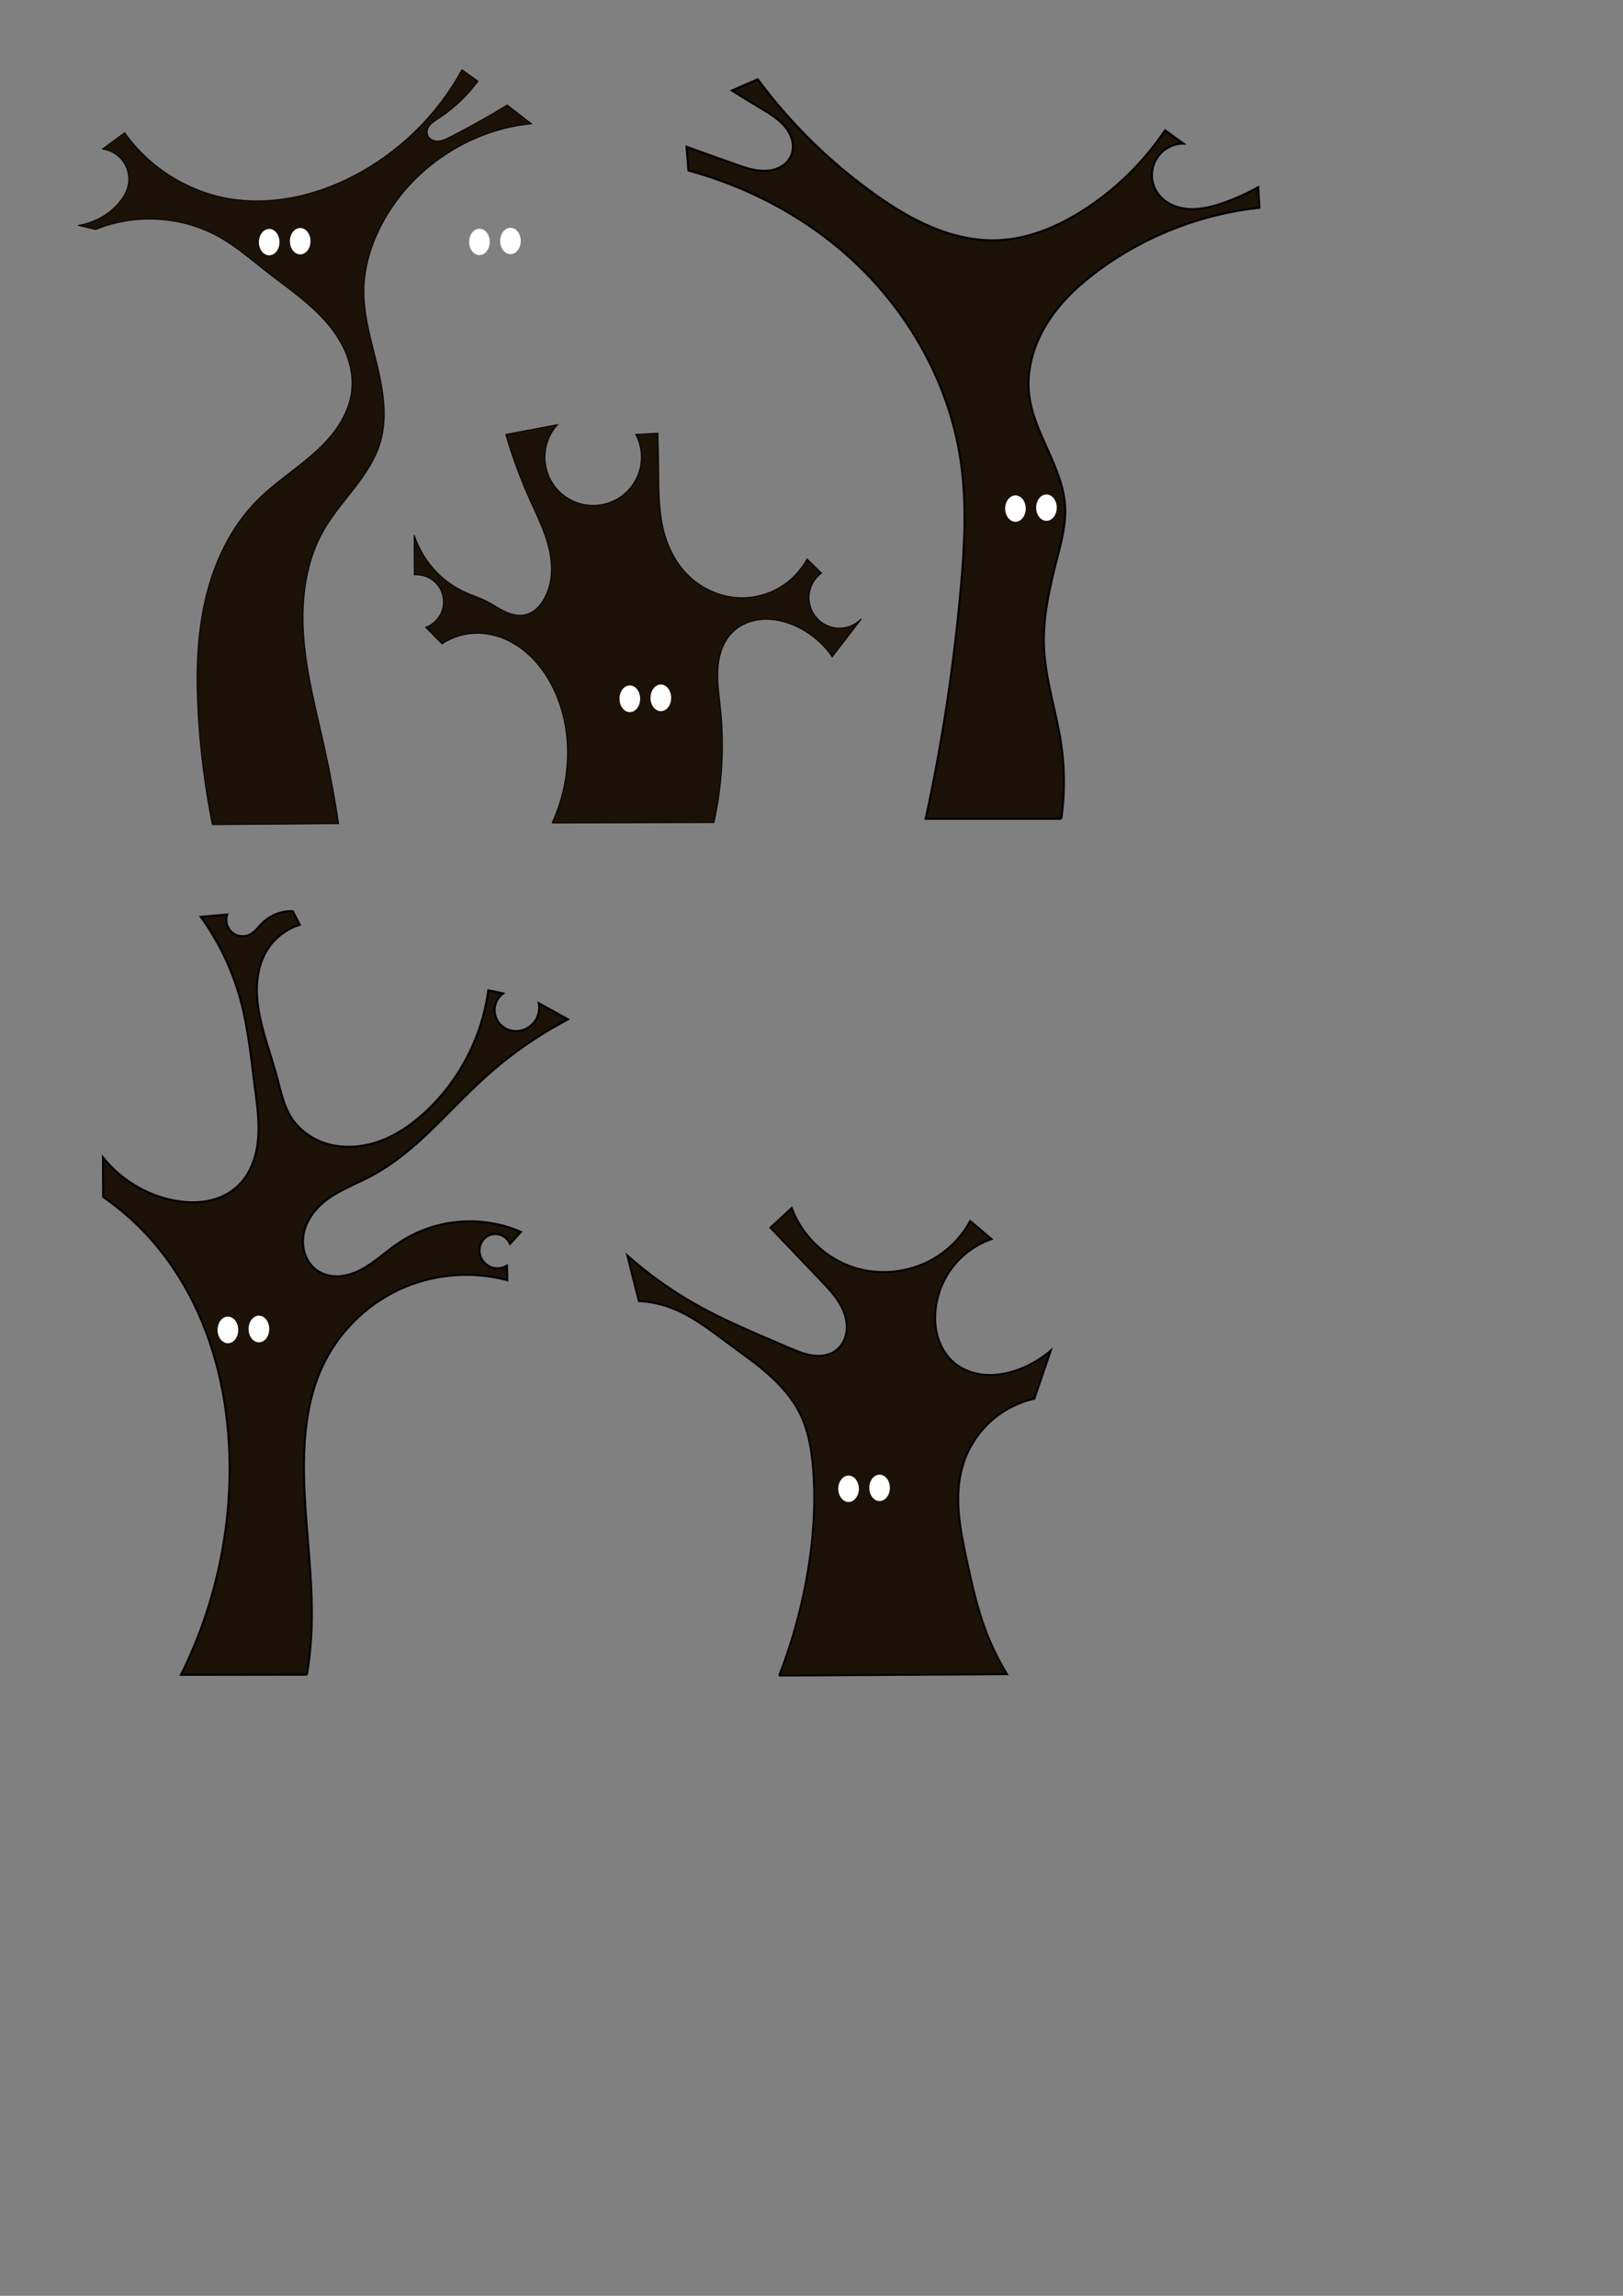 <?xml version="1.0" encoding="UTF-8" standalone="no"?>
<!-- Created with Inkscape (http://www.inkscape.org/) -->

<svg
   xmlns:dc="http://purl.org/dc/elements/1.1/"
   xmlns:cc="http://creativecommons.org/ns#"
   xmlns:rdf="http://www.w3.org/1999/02/22-rdf-syntax-ns#"
   xmlns:svg="http://www.w3.org/2000/svg"
   xmlns="http://www.w3.org/2000/svg"
   xmlns:sodipodi="http://sodipodi.sourceforge.net/DTD/sodipodi-0.dtd"
   xmlns:inkscape="http://www.inkscape.org/namespaces/inkscape"
   width="210mm"
   height="297mm"
   id="svg2"
   version="1.1"
   inkscape:version="0.47 r22583"
   sodipodi:docname="test_arboles_tenebrosos.svg">
  <rect width="100%" height="100%" fill="#808080" stroke="none"/>
  <defs
     id="defs4">
    <inkscape:path-effect
       effect="spiro"
       id="path-effect4097"
       is_visible="true" />
    <inkscape:path-effect
       effect="spiro"
       id="path-effect4093"
       is_visible="true" />
    <inkscape:path-effect
       effect="spiro"
       id="path-effect4089"
       is_visible="true" />
    <inkscape:path-effect
       effect="spiro"
       id="path-effect4085"
       is_visible="true" />
    <inkscape:path-effect
       effect="spiro"
       id="path-effect4081"
       is_visible="true" />
    <inkscape:path-effect
       effect="spiro"
       id="path-effect4027"
       is_visible="true" />
    <inkscape:path-effect
       effect="spiro"
       id="path-effect4023"
       is_visible="true" />
    <inkscape:path-effect
       effect="spiro"
       id="path-effect3999"
       is_visible="true" />
    <inkscape:path-effect
       effect="spiro"
       id="path-effect3995"
       is_visible="true" />
    <inkscape:path-effect
       effect="spiro"
       id="path-effect3991"
       is_visible="true" />
    <inkscape:path-effect
       effect="spiro"
       id="path-effect3987"
       is_visible="true" />
    <inkscape:path-effect
       effect="spiro"
       id="path-effect3983"
       is_visible="true" />
    <inkscape:path-effect
       effect="spiro"
       id="path-effect3979"
       is_visible="true" />
    <inkscape:path-effect
       effect="spiro"
       id="path-effect3975"
       is_visible="true" />
    <inkscape:path-effect
       effect="spiro"
       id="path-effect3971"
       is_visible="true" />
    <inkscape:path-effect
       effect="spiro"
       id="path-effect3967"
       is_visible="true" />
    <inkscape:path-effect
       effect="spiro"
       id="path-effect3963"
       is_visible="true" />
    <inkscape:path-effect
       effect="spiro"
       id="path-effect3959"
       is_visible="true" />
    <inkscape:path-effect
       effect="spiro"
       id="path-effect3955"
       is_visible="true" />
    <inkscape:path-effect
       effect="spiro"
       id="path-effect3951"
       is_visible="true" />
    <inkscape:path-effect
       effect="spiro"
       id="path-effect3860"
       is_visible="true" />
    <inkscape:path-effect
       effect="spiro"
       id="path-effect3855"
       is_visible="true" />
    <inkscape:path-effect
       effect="spiro"
       id="path-effect3850"
       is_visible="true" />
    <inkscape:path-effect
       effect="spiro"
       id="path-effect3846"
       is_visible="true" />
    <inkscape:path-effect
       effect="spiro"
       id="path-effect3842"
       is_visible="true" />
    <inkscape:path-effect
       effect="spiro"
       id="path-effect3838"
       is_visible="true" />
    <inkscape:path-effect
       effect="spiro"
       id="path-effect3834"
       is_visible="true" />
    <inkscape:path-effect
       effect="spiro"
       id="path-effect3830"
       is_visible="true" />
    <inkscape:path-effect
       effect="spiro"
       id="path-effect3772"
       is_visible="true" />
    <inkscape:path-effect
       effect="spiro"
       id="path-effect3768"
       is_visible="true" />
    <inkscape:path-effect
       effect="spiro"
       id="path-effect3764"
       is_visible="true" />
    <inkscape:path-effect
       effect="spiro"
       id="path-effect3756"
       is_visible="true" />
    <inkscape:path-effect
       effect="spiro"
       id="path-effect3752"
       is_visible="true" />
    <inkscape:path-effect
       effect="spiro"
       id="path-effect2930"
       is_visible="true" />
    <inkscape:path-effect
       effect="spiro"
       id="path-effect2926"
       is_visible="true" />
    <inkscape:path-effect
       effect="spiro"
       id="path-effect2918"
       is_visible="true" />
    <inkscape:path-effect
       effect="spiro"
       id="path-effect2912"
       is_visible="true" />
    <inkscape:path-effect
       effect="spiro"
       id="path-effect2908"
       is_visible="true" />
    <inkscape:path-effect
       effect="spiro"
       id="path-effect2904"
       is_visible="true" />
    <inkscape:path-effect
       effect="spiro"
       id="path-effect2900"
       is_visible="true" />
    <inkscape:path-effect
       effect="spiro"
       id="path-effect2896"
       is_visible="true" />
    <inkscape:path-effect
       effect="spiro"
       id="path-effect2892"
       is_visible="true" />
    <inkscape:path-effect
       effect="spiro"
       id="path-effect2888"
       is_visible="true" />
    <inkscape:path-effect
       effect="spiro"
       id="path-effect2884"
       is_visible="true" />
    <inkscape:path-effect
       effect="spiro"
       id="path-effect2880"
       is_visible="true" />
    <inkscape:path-effect
       effect="spiro"
       id="path-effect2876"
       is_visible="true" />
    <inkscape:path-effect
       effect="spiro"
       id="path-effect2872"
       is_visible="true" />
    <inkscape:path-effect
       effect="spiro"
       id="path-effect2868"
       is_visible="true" />
    <inkscape:path-effect
       effect="spiro"
       id="path-effect2864"
       is_visible="true" />
    <inkscape:path-effect
       effect="spiro"
       id="path-effect2860"
       is_visible="true" />
    <inkscape:path-effect
       effect="spiro"
       id="path-effect2856"
       is_visible="true" />
    <inkscape:path-effect
       effect="spiro"
       id="path-effect2852"
       is_visible="true" />
    <inkscape:path-effect
       effect="spiro"
       id="path-effect2848"
       is_visible="true" />
    <inkscape:path-effect
       effect="spiro"
       id="path-effect2844"
       is_visible="true" />
    <inkscape:path-effect
       effect="spiro"
       id="path-effect2840"
       is_visible="true" />
    <inkscape:path-effect
       effect="spiro"
       id="path-effect2836"
       is_visible="true" />
    <inkscape:path-effect
       effect="spiro"
       id="path-effect2832"
       is_visible="true" />
    <inkscape:path-effect
       effect="spiro"
       id="path-effect2828"
       is_visible="true" />
    <inkscape:path-effect
       effect="spiro"
       id="path-effect2824"
       is_visible="true" />
    <inkscape:path-effect
       effect="spiro"
       id="path-effect2820"
       is_visible="true" />
    <inkscape:perspective
       sodipodi:type="inkscape:persp3d"
       inkscape:vp_x="0 : 526.18109 : 1"
       inkscape:vp_y="0 : 1000 : 0"
       inkscape:vp_z="744.09448 : 526.18109 : 1"
       inkscape:persp3d-origin="372.04724 : 350.78739 : 1"
       id="perspective10" />
    <inkscape:perspective
       id="perspective3723"
       inkscape:persp3d-origin="0.5 : 0.33333333 : 1"
       inkscape:vp_z="1 : 0.5 : 1"
       inkscape:vp_y="0 : 1000 : 0"
       inkscape:vp_x="0 : 0.5 : 1"
       sodipodi:type="inkscape:persp3d" />
    <inkscape:perspective
       id="perspective3786"
       inkscape:persp3d-origin="0.5 : 0.33333333 : 1"
       inkscape:vp_z="1 : 0.5 : 1"
       inkscape:vp_y="0 : 1000 : 0"
       inkscape:vp_x="0 : 0.5 : 1"
       sodipodi:type="inkscape:persp3d" />
    <inkscape:perspective
       id="perspective3871"
       inkscape:persp3d-origin="0.5 : 0.33333333 : 1"
       inkscape:vp_z="1 : 0.5 : 1"
       inkscape:vp_y="0 : 1000 : 0"
       inkscape:vp_x="0 : 0.5 : 1"
       sodipodi:type="inkscape:persp3d" />
    <inkscape:perspective
       id="perspective3871-6"
       inkscape:persp3d-origin="0.5 : 0.33333333 : 1"
       inkscape:vp_z="1 : 0.5 : 1"
       inkscape:vp_y="0 : 1000 : 0"
       inkscape:vp_x="0 : 0.5 : 1"
       sodipodi:type="inkscape:persp3d" />
    <inkscape:perspective
       id="perspective3921"
       inkscape:persp3d-origin="0.5 : 0.33333333 : 1"
       inkscape:vp_z="1 : 0.5 : 1"
       inkscape:vp_y="0 : 1000 : 0"
       inkscape:vp_x="0 : 0.5 : 1"
       sodipodi:type="inkscape:persp3d" />
    <inkscape:perspective
       id="perspective4052"
       inkscape:persp3d-origin="0.5 : 0.33333333 : 1"
       inkscape:vp_z="1 : 0.5 : 1"
       inkscape:vp_y="0 : 1000 : 0"
       inkscape:vp_x="0 : 0.5 : 1"
       sodipodi:type="inkscape:persp3d" />
    <inkscape:perspective
       id="perspective4116"
       inkscape:persp3d-origin="0.5 : 0.33333333 : 1"
       inkscape:vp_z="1 : 0.5 : 1"
       inkscape:vp_y="0 : 1000 : 0"
       inkscape:vp_x="0 : 0.5 : 1"
       sodipodi:type="inkscape:persp3d" />
  </defs>
  <sodipodi:namedview
     id="base"
     pagecolor="#ffffff"
     bordercolor="#666666"
     borderopacity="1.0"
     inkscape:pageopacity="0.0"
     inkscape:pageshadow="2"
     inkscape:zoom="0.45876477"
     inkscape:cx="400.81153"
     inkscape:cy="464.90459"
     inkscape:document-units="px"
     inkscape:current-layer="layer1"
     showgrid="false"
     inkscape:window-width="1680"
     inkscape:window-height="971"
     inkscape:window-x="1280"
     inkscape:window-y="32"
     inkscape:window-maximized="1"
     showguides="true"
     inkscape:guide-bbox="true">
    <sodipodi:guide
       orientation="1,0"
       position="419.836,496.911"
       id="guide3893" />
    <sodipodi:guide
       orientation="0,1"
       position="519,652"
       id="guide3938" />
    <sodipodi:guide
       orientation="0,1"
       position="617.302,232.74"
       id="guide4143" />
  </sodipodi:namedview>
  <g
     inkscape:label="Capa 1"
     inkscape:groupmode="layer"
     id="layer1">
    <g
       id="g3895"
       transform="translate(-2.583,0)">
      <path
         sodipodi:nodetypes="ccssssssccsssccssccssccscsssc"
         d="m 106.445,403.194 61.711,-0.483 c -1.755,-11.886 -3.92,-23.712 -6.489,-35.449 -4.156,-18.99 -9.39,-37.872 -10.642,-57.271 -1.126,-17.441 1.183,-35.564 9.863,-50.733 4.238,-7.406 9.862,-13.903 15.075,-20.659 5.213,-6.756 10.114,-13.96 12.568,-22.133 3.672,-12.229 1.534,-25.403 -1.459,-37.816 -2.992,-12.412 -6.842,-24.853 -6.523,-37.617 0.271,-10.871 3.602,-21.526 8.63,-31.167 14.203,-27.23 42.752,-46.436 73.327,-49.329 l -11.875,-9.184 c -9.077,5.545 -18.366,10.745 -27.838,15.584 -1.906,0.973 -3.896,1.953 -6.035,2.021 -1.069,0.034 -2.159,-0.172 -3.094,-0.692 -0.935,-0.52 -1.704,-1.369 -2.032,-2.387 -0.263,-0.818 -0.235,-1.716 0.008,-2.54 0.244,-0.824 0.696,-1.577 1.253,-2.232 1.114,-1.309 2.616,-2.213 4.06,-3.147 7.494,-4.846 14.085,-11.084 19.337,-18.3 l -7.787,-5.571 C 216.44,56.248 197.598,74.658 175.164,86.203 156.55,95.783 135.048,100.662 114.421,97.09 94.134,93.576 75.418,81.737 63.552,64.911 l -10.837,7.941 c 4.091,0.56 7.904,2.91 10.241,6.314 2.338,3.403 3.163,7.806 2.218,11.825 -0.798,3.392 -2.771,6.41 -5.126,8.977 -4.999,5.448 -11.897,9.118 -19.208,10.22 l 8.566,2.026 c 19.329,-7.957 42.273,-6.542 60.478,3.729 8.288,4.676 15.506,10.99 23.004,16.85 9.867,7.711 20.39,14.774 28.712,24.131 4.161,4.679 7.743,9.925 10.127,15.715 2.384,5.79 3.539,12.145 2.853,18.368 -0.663,6.007 -3.02,11.752 -6.299,16.828 -3.279,5.076 -7.464,9.517 -11.966,13.55 -9.004,8.065 -19.345,14.597 -27.873,23.164 -13.156,13.215 -21.386,30.772 -25.548,48.949 -4.162,18.176 -4.461,37.032 -3.394,55.648 1.041,18.149 3.363,36.225 6.943,54.048"
         inkscape:original-d="m 106.44475,403.19417 61.7112,-0.48339 c -7.38547,-10.38003 -4.95477,-23.42962 -6.48908,-35.44883 -2.49244,-19.5248 -23.85258,-40.70403 -10.6421,-57.27056 11.64378,-14.60181 -5.85698,-41.43909 9.86341,-50.73324 24.2689,-14.34817 -225.312121,199.7498 27.6435,-42.7918 38.49605,-36.91118 -2.39911,-61.34628 -7.98157,-75.43233 -9.92662,-25.04751 33.88085,-26.35633 8.63048,-31.16733 -8.97125,-1.70931 78.98048,-40.80541 73.32666,-49.329105 l -11.87502,-9.184469 c -9.96499,4.418597 -17.07351,13.750768 -27.83818,15.583668 -1.26252,0.214974 -10.19654,0.566599 -11.16122,-1.058858 -0.39409,-0.664028 4.70822,-7.539403 5.32104,-7.918439 8.22117,-5.084817 10.15667,-15.280114 19.33748,-18.299878 l -7.7869,-5.570529 C 193.10949,39.133413 146.04981,105.05284 175.16417,86.203451 292.27857,10.380588 45.013656,79.941193 114.42065,97.08984 415.78866,171.54997 73.341446,62.396471 63.551902,64.911139 l -10.836776,7.941456 c 1.663906,-0.400586 12.459047,17.06651 12.459047,18.13875 0,0.990447 -4.669344,8.896233 -5.126377,8.977293 -8.607674,1.526702 -10.503587,10.992212 -19.207695,10.220312 l 8.565596,2.02565 c 7.492474,1.08845 51.173593,6.46819 60.478273,3.72903 69.94461,-20.590655 16.64548,15.93152 23.00381,16.8497 39.11586,7.27921 50.14056,14.72848 41.69237,58.21433 -6.03718,31.07552 -66.91955,37.43738 -46.1374,53.54153 46.64399,36.14455 -34.305867,63.00365 -28.941318,104.59704 2.291018,17.76309 1.119658,37.41754 6.943318,54.04794 z"
         inkscape:path-effect="#path-effect2930"
         style="fill:#1c1107;fill-opacity:1;stroke:#000000;stroke-width:0.453px;stroke-linecap:butt;stroke-linejoin:miter;stroke-opacity:1"
         id="path2928" />
      <path
         transform="matrix(0.453,0,0,0.623,-39.315,-21.689)"
         d="m 394.213,224.838 c 0,5.717 -4.975,10.351 -11.113,10.351 -6.137,0 -11.113,-4.634 -11.113,-10.351 0,-5.717 4.975,-10.351 11.113,-10.351 6.137,0 11.113,4.634 11.113,10.351 z"
         sodipodi:ry="10.350966"
         sodipodi:rx="11.112726"
         sodipodi:cy="224.83784"
         sodipodi:cx="383.10031"
         id="path3705"
         style="fill:#ffffff;fill-opacity:1;stroke:none"
         sodipodi:type="arc" />
      <path
         transform="matrix(0.453,0,0,0.623,-24.153,-22.141)"
         d="m 394.213,224.838 c 0,5.717 -4.975,10.351 -11.113,10.351 -6.137,0 -11.113,-4.634 -11.113,-10.351 0,-5.717 4.975,-10.351 11.113,-10.351 6.137,0 11.113,4.634 11.113,10.351 z"
         sodipodi:ry="10.350966"
         sodipodi:rx="11.112726"
         sodipodi:cy="224.83784"
         sodipodi:cx="383.10031"
         id="path3705-4"
         style="fill:#ffffff;fill-opacity:1;stroke:none"
         sodipodi:type="arc" />
      <path
         transform="matrix(0.453,0,0,0.623,63.504,-21.803)"
         d="m 394.213,224.838 c 0,5.717 -4.975,10.351 -11.113,10.351 -6.137,0 -11.113,-4.634 -11.113,-10.351 0,-5.717 4.975,-10.351 11.113,-10.351 6.137,0 11.113,4.634 11.113,10.351 z"
         sodipodi:ry="10.350966"
         sodipodi:rx="11.112726"
         sodipodi:cy="224.83784"
         sodipodi:cx="383.10031"
         id="path3705-7"
         style="fill:#ffffff;fill-opacity:1;stroke:none"
         sodipodi:type="arc" />
      <path
         transform="matrix(0.453,0,0,0.623,78.667,-22.255)"
         d="m 394.213,224.838 c 0,5.717 -4.975,10.351 -11.113,10.351 -6.137,0 -11.113,-4.634 -11.113,-10.351 0,-5.717 4.975,-10.351 11.113,-10.351 6.137,0 11.113,4.634 11.113,10.351 z"
         sodipodi:ry="10.350966"
         sodipodi:rx="11.112726"
         sodipodi:cy="224.83784"
         sodipodi:cx="383.10031"
         id="path3705-4-3"
         style="fill:#ffffff;fill-opacity:1;stroke:none"
         sodipodi:type="arc" />
    </g>
    <g
       id="g3888"
       transform="translate(2,1)">
      <path
         sodipodi:nodetypes="ccssssccsssccssssccssccssssssc"
         d="m 517,399.362 -66.326,0 c 8.104,-37.29 13.858,-75.091 17.219,-113.104 1.806,-20.432 2.915,-41.091 0,-61.395 -5.849,-40.736 -28.259,-78.484 -59.923,-104.771 -13.458,-11.173 -28.525,-20.378 -44.511,-27.479 -9.32,-4.14 -18.956,-7.57 -28.795,-10.251 l -0.913,-11.581 c 7.965,2.885 15.941,5.739 23.929,8.56 4.74,1.674 9.619,3.36 14.644,3.202 2.512,-0.079 5.033,-0.634 7.25,-1.82 2.216,-1.186 4.115,-3.025 5.178,-5.303 1.081,-2.317 1.259,-5.003 0.712,-7.5 -0.547,-2.497 -1.788,-4.811 -3.392,-6.803 -3.206,-3.983 -7.732,-6.636 -12.124,-9.255 -4.701,-2.804 -9.366,-5.67 -13.992,-8.596 l 12.573,-5.503 c 15.942,21.53 35.282,40.539 57.084,56.108 8.957,6.396 18.378,12.242 28.56,16.422 10.182,4.18 21.178,6.66 32.174,6.165 14.177,-0.637 27.77,-6.179 39.847,-13.631 10.31,-6.361 19.728,-14.153 27.984,-23.019 4.964,-5.33 9.511,-11.048 13.587,-17.084 l 8.922,6.474 c -2.799,0.014 -5.589,0.807 -7.977,2.268 -2.387,1.46 -4.365,3.584 -5.652,6.069 -1.287,2.485 -1.88,5.325 -1.695,8.118 0.185,2.793 1.147,5.53 2.751,7.823 1.659,2.373 3.981,4.253 6.579,5.532 2.598,1.28 5.465,1.972 8.353,2.188 5.775,0.432 11.532,-1.011 17.007,-2.9 5.966,-2.059 11.743,-4.663 17.237,-7.769 l 0.608,10.035 c -28.102,2.987 -55.366,13.524 -78.173,30.212 -9.883,7.231 -19.039,15.715 -25.566,26.076 -6.527,10.361 -10.286,22.756 -8.907,34.924 1.093,9.645 5.278,18.623 9.267,27.472 3.989,8.849 7.897,18.007 8.375,27.701 0.419,8.508 -1.832,16.891 -3.954,25.141 -3.676,14.289 -7.041,28.888 -6.388,43.628 0.699,15.761 5.957,30.942 8.314,46.541 1.855,12.274 1.9,24.819 0.135,37.106"
         inkscape:original-d="m 517,399.36218 -66.32612,0 c 18.6281,-31.71893 14.19147,-77.17758 17.21877,-113.10359 1.67024,-19.82117 6.33732,-41.93373 0,-61.39528 -7.7562,-23.81889 -66.55827,-80.45956 -59.9227,-104.77122 C 440.86019,-0.41244675 377.97368,104.65513 363.45884,92.613475 362.11762,91.500785 327.7462,79.154166 334.6635,82.362944 l -0.91253,-11.581301 c -2.65961,-2.203057 22.60037,15.922779 23.92853,8.560093 0.50087,-2.776608 24.56468,-5.389669 27.07168,-3.92038 6.92912,4.060984 -22.15872,-16.382919 -14.80324,-23.558237 5.29628,-5.166558 -11.45653,-6.241465 -13.99211,-8.596059 l 12.57262,-5.502916 c 1.67068,14.257884 44.43956,52.744224 57.08371,56.108164 21.46812,5.71154 39.91857,30.709312 60.73385,22.587142 10.69278,-4.17236 30.06644,-7.74284 39.84708,-13.63141 12.1229,-7.298769 15.74105,-16.194007 27.9842,-23.018737 0.76443,-0.426117 13.81512,-17.100435 13.58653,-17.084217 l 8.9225,6.474019 c -4.68315,2.95876 -8.32137,20.733675 -12.57261,24.277572 -11.16924,9.310853 17.59997,3.492687 31.93849,4.819548 9.20705,0.852004 9.06888,-3.905689 17.23665,-7.768823 l 0.60835,10.034728 c -12.22645,3.34575 -67.00552,24.30648 -78.17326,30.2121 -27.51822,14.5519 -38.95582,28.93297 -34.4733,60.99964 2.73104,19.53708 15.61006,35.46939 17.64222,55.17304 0.87036,8.43903 -2.24506,16.94425 -3.95429,25.14077 -2.97746,14.27813 -5.48696,29.04955 -6.3877,43.6277 -0.98557,15.95091 6.55791,30.90964 8.31414,46.541 0.80346,7.15117 2.80549,30.54232 0.13499,37.1058 z"
         inkscape:path-effect="#path-effect3772"
         style="fill:#1c1107;fill-opacity:1;stroke:#000000;stroke-width:1px;stroke-linecap:butt;stroke-linejoin:miter;stroke-opacity:1"
         id="path3770" />
      <path
         transform="matrix(0.453,0,0,0.623,321.047,107.589)"
         d="m 394.213,224.838 c 0,5.717 -4.975,10.351 -11.113,10.351 -6.137,0 -11.113,-4.634 -11.113,-10.351 0,-5.717 4.975,-10.351 11.113,-10.351 6.137,0 11.113,4.634 11.113,10.351 z"
         sodipodi:ry="10.350966"
         sodipodi:rx="11.112726"
         sodipodi:cy="224.83784"
         sodipodi:cx="383.10031"
         id="path3705-2"
         style="fill:#ffffff;fill-opacity:1;stroke:none"
         sodipodi:type="arc" />
      <path
         transform="matrix(0.453,0,0,0.623,336.21,107.136)"
         d="m 394.213,224.838 c 0,5.717 -4.975,10.351 -11.113,10.351 -6.137,0 -11.113,-4.634 -11.113,-10.351 0,-5.717 4.975,-10.351 11.113,-10.351 6.137,0 11.113,4.634 11.113,10.351 z"
         sodipodi:ry="10.350966"
         sodipodi:rx="11.112726"
         sodipodi:cy="224.83784"
         sodipodi:cx="383.10031"
         id="path3705-4-7"
         style="fill:#ffffff;fill-opacity:1;stroke:none"
         sodipodi:type="arc" />
    </g>
    <g
       id="g4074">
      <path
         sodipodi:nodetypes="ccsssccsccssssccsccssssssccsccsssc"
         d="m 270,402.391 79.129,-0.241 c 4.033,-18.143 5.128,-36.936 3.231,-55.425 -0.671,-6.536 -1.714,-13.083 -1.299,-19.64 0.207,-3.278 0.784,-6.549 1.925,-9.629 1.141,-3.08 2.86,-5.97 5.184,-8.291 3.832,-3.827 9.188,-5.941 14.589,-6.333 5.401,-0.392 10.839,0.854 15.798,3.03 7.393,3.243 13.851,8.586 18.423,15.24 l 14.282,-18.544 c -2.626,2.739 -6.333,4.414 -10.125,4.574 -3.792,0.16 -7.626,-1.197 -10.473,-3.706 -3.335,-2.939 -5.24,-7.432 -5.032,-11.872 0.208,-4.44 2.524,-8.736 6.119,-11.35 l -7.076,-6.873 c -3.063,5.672 -7.677,10.498 -13.206,13.813 -5.529,3.315 -11.959,5.111 -18.405,5.141 -9.973,0.046 -19.838,-4.22 -26.852,-11.31 -5.488,-5.547 -9.233,-12.681 -11.324,-20.199 -2.747,-9.871 -2.716,-20.268 -2.816,-30.514 -0.06,-6.142 -0.173,-12.284 -0.34,-18.424 l -10.809,0.603 c 2.766,5.201 3.486,11.457 1.974,17.151 -1.512,5.694 -5.242,10.768 -10.225,13.911 -4.983,3.143 -11.168,4.323 -16.958,3.235 -5.79,-1.088 -11.125,-4.432 -14.628,-9.169 -3.213,-4.346 -4.867,-9.82 -4.597,-15.218 0.27,-5.398 2.462,-10.68 6.092,-14.684 l -25.221,4.751 c 3.131,10.736 6.995,21.259 11.557,31.47 3.517,7.873 7.475,15.636 9.494,24.019 1.009,4.192 1.521,8.526 1.208,12.827 -0.313,4.3 -1.468,8.57 -3.632,12.299 -1.047,1.804 -2.334,3.484 -3.921,4.837 -1.587,1.353 -3.484,2.372 -5.528,2.783 -3.353,0.674 -6.838,-0.318 -9.914,-1.814 -3.076,-1.496 -5.888,-3.49 -8.949,-5.014 -3.131,-1.559 -6.489,-2.61 -9.689,-4.024 -3.967,-1.753 -7.685,-4.067 -11.013,-6.849 -6.657,-5.564 -11.712,-13.024 -14.412,-21.269 l 0.074,19.364 c 4.377,-0.336 8.866,1.667 11.538,5.15 2.673,3.483 3.447,8.337 1.99,12.478 -1.294,3.677 -4.293,6.714 -7.954,8.054 l 7.948,8.054 c 4.862,-3.203 10.631,-5.012 16.451,-5.161 7.25,-0.185 14.456,2.197 20.507,6.194 6.051,3.998 10.983,9.556 14.754,15.751 6.939,11.4 9.99,24.951 9.674,38.293 -0.265,11.206 -2.851,22.352 -7.546,32.531 l -3e-5,0"
         inkscape:original-d="m 270,402.39078 79.12891,-0.24114 c 4.73582,-17.29197 -23.25333,-18.71799 3.23147,-55.4246 26.48482,-36.70659 111.93029,-133.79702 5.8099,-37.56125 -12.47638,11.31426 29.54372,-1.78845 30.38713,-3.30369 0.10949,-0.19671 18.49814,15.27223 18.42262,15.24041 l 14.28192,-18.5441 c -3.9307,0.92954 -16.56783,1.09076 -20.59798,0.86811 -32.29912,-1.78434 -7.87573,-15.58588 1.08768,-23.22234 l -7.07603,-6.87265 c -8.44885,7.09815 -21.54275,26.29907 -31.61078,18.95406 -9.98506,-7.28449 -33.11525,-2.70991 -26.85216,-11.30974 8.84391,-12.14355 -14.92773,-13.41482 -11.32432,-20.19873 8.92205,-16.79703 -1.04007,-25.48068 -2.81556,-30.51424 -1.01881,-2.8884 -0.73842,-15.63146 -0.33989,-18.42355 l -10.80885,0.60286 c -8.14042,12.21698 -23.02764,24.29056 -39.83637,25.12741 -14.64012,0.72887 -29.5297,-50.11221 1.49556,-29.90209 l -25.22064,4.75057 c 0.69813,23.45623 10.98309,8.02173 11.55663,31.46953 0.0365,1.49151 7.90376,49.14553 7.06994,49.14553 -2.63676,0 -7.14502,8.8626 -9.44925,7.6202 -666.57581,-359.402069 -18.02465,-6.44556 -18.86314,-6.82777 -115.7102,-52.7434 0.3527,9.77866 -9.68853,-4.02378 -3.54642,-4.87483 -7.39335,-2.02669 -11.01279,-6.84855 -0.48714,-0.64897 -16.47835,-22.17129 -14.41179,-21.26906 l 0.0741,19.36401 c 5.7541,3.7573 5.50251,14.98707 13.52806,17.62777 12.26363,4.03517 -4.89298,7.12952 -7.95368,8.05426 l 7.94759,8.05428 c 3.98661,-0.56908 -5.91544,-53.76801 16.4512,-5.16053 7.10109,15.43218 31.74506,6.69488 35.26133,21.94542 1.4206,6.16132 8.81525,31.4805 9.67355,38.29281 0.20751,1.64701 -0.82886,38.94553 -7.5458,32.53058 z"
         inkscape:path-effect="#path-effect3860"
         style="fill:#1c1107;fill-opacity:1;stroke:#000000;stroke-width:0.479px;stroke-linecap:butt;stroke-linejoin:miter;stroke-opacity:1"
         id="path3858" />
      <path
         inkscape:transform-center-y="-66.773755"
         inkscape:transform-center-x="-24.41862"
         transform="matrix(0.453,0,0,0.623,134.464,201.589)"
         d="m 394.213,224.838 a 11.113,10.351 0 1 1 -22.225,0 11.113,10.351 0 1 1 22.225,0 z"
         sodipodi:ry="10.350966"
         sodipodi:rx="11.112726"
         sodipodi:cy="224.83784"
         sodipodi:cx="383.10031"
         id="path3705-25"
         style="fill:#ffffff;fill-opacity:1;stroke:none"
         sodipodi:type="arc" />
      <path
         inkscape:transform-center-y="-67.226245"
         inkscape:transform-center-x="-39.58138"
         transform="matrix(0.453,0,0,0.623,149.627,201.136)"
         d="m 394.213,224.838 a 11.113,10.351 0 1 1 -22.225,0 11.113,10.351 0 1 1 22.225,0 z"
         sodipodi:ry="10.350966"
         sodipodi:rx="11.112726"
         sodipodi:cy="224.83784"
         sodipodi:cx="383.10031"
         id="path3705-4-5"
         style="fill:#ffffff;fill-opacity:1;stroke:none"
         sodipodi:type="arc" />
    </g>
    <g
       id="g4122">
      <path
         sodipodi:nodetypes="ccssssccssssccssccssccssccssccsssssccssccsssc"
         d="m 150.101,818.826 -61.594,0.081 c 11.314,-22.644 18.779,-47.205 21.982,-72.314 1.261,-9.891 1.866,-19.866 1.807,-29.837 -0.165,-27.599 -5.556,-55.41 -17.866,-80.112 C 88.356,624.455 80.621,613.07 71.294,603.148 65.005,596.458 58.002,590.44 50.441,585.229 l -0.05,-19.289 c 8.569,10.79 21.076,18.38 34.604,20.998 5.257,1.018 10.696,1.304 15.972,0.386 5.276,-0.918 10.389,-3.081 14.441,-6.581 3.316,-2.864 5.861,-6.565 7.612,-10.581 1.751,-4.016 2.726,-8.344 3.153,-12.705 0.855,-8.721 -0.45,-17.489 -1.573,-26.18 -1.857,-14.363 -3.24,-28.861 -7.085,-42.824 -3.965,-14.4 -10.54,-28.077 -19.31,-40.167 l 12.887,-1.135 c -0.522,1.485 -0.592,3.126 -0.197,4.649 0.395,1.524 1.252,2.924 2.43,3.969 1.178,1.044 2.671,1.728 4.231,1.938 1.56,0.21 3.181,-0.055 4.592,-0.751 1.266,-0.624 2.343,-1.572 3.323,-2.587 0.98,-1.015 1.879,-2.108 2.884,-3.097 3.88,-3.817 9.367,-5.944 14.805,-5.741 l 3.438,6.658 c -6.379,1.939 -12.027,6.191 -15.653,11.786 -2.779,4.287 -4.367,9.282 -4.995,14.353 -0.628,5.07 -0.32,10.224 0.486,15.269 1.809,11.325 6.083,22.089 9.046,33.168 1.803,6.74 3.187,13.764 6.926,19.654 3.386,5.334 8.591,9.429 14.454,11.785 8.794,3.535 18.864,3.161 27.842,0.123 8.978,-3.037 16.944,-8.586 23.85,-15.078 16.436,-15.448 27.318,-36.687 30.256,-59.052 l 7.21,1.516 c -2.168,1.593 -3.657,4.081 -4.038,6.745 -0.38,2.664 0.353,5.469 1.988,7.605 1.478,1.931 3.663,3.298 6.037,3.826 2.374,0.528 4.917,0.223 7.118,-0.812 2.287,-1.075 4.197,-2.932 5.336,-5.188 1.139,-2.256 1.5,-4.895 1.009,-7.374 l 14.276,7.886 c -14.559,7.656 -28.157,17.137 -40.374,28.151 -18.345,16.539 -33.966,36.789 -55.78,48.374 -8.322,4.42 -17.524,7.564 -24.508,13.891 -4.739,4.293 -8.301,10.14 -8.861,16.509 -0.28,3.185 0.202,6.451 1.521,9.363 1.32,2.912 3.491,5.454 6.235,7.094 3.12,1.864 6.879,2.512 10.498,2.188 3.62,-0.324 7.111,-1.577 10.321,-3.282 6.419,-3.409 11.726,-8.555 17.732,-12.649 8.69,-5.924 18.893,-9.609 29.362,-10.604 10.47,-0.995 21.184,0.701 30.834,4.882 l -5.32,5.839 c -0.882,-2.164 -2.802,-3.877 -5.052,-4.506 -2.25,-0.63 -4.78,-0.163 -6.658,1.228 -1.408,1.044 -2.439,2.577 -2.909,4.266 -0.47,1.689 -0.382,3.523 0.214,5.171 0.886,2.451 2.916,4.462 5.376,5.324 2.46,0.862 5.301,0.56 7.523,-0.802 l 0.201,7.085 c -17.521,-4.714 -36.693,-3.018 -53.115,4.697 -16.422,7.716 -29.965,21.391 -37.522,37.887 -6.021,13.144 -8.254,27.742 -8.732,42.192 -0.951,28.737 4.771,57.4 3.613,86.129 -0.297,7.368 -1.047,14.718 -2.244,21.995"
         inkscape:original-d="m 150.10139,818.82615 -61.593503,0.0806 c 15.934523,-18.83486 21.086233,-48.33204 21.981693,-72.31434 0.37254,-9.97742 1.80672,-19.81933 1.80672,-29.83723 0,-23.16504 -6.94021,-59.95752 -17.866403,-80.11191 C 88.166157,625.08923 80.056356,612.74881 71.29392,603.14763 65.44719,596.74124 57.412591,590.44979 50.441428,585.22927 l -0.05019,-19.28916 c 8.547941,5.11134 25.93784,28.68321 34.60359,20.99821 5.351599,-4.74593 31.572352,-0.23227 30.413032,-6.19532 -2.2084,-11.35911 7.97667,-32.14051 9.19236,-49.46509 1.21568,-17.32458 -6.53803,-31.19233 -7.08453,-42.82382 -0.63905,-13.60139 -16.80095,-26.81399 -19.310493,-40.16715 l 12.886623,-1.13499 c -1.92694,2.64929 8.7973,9.80545 11.05624,9.80545 3.17477,0 3.58733,-3.95774 6.20792,-5.68414 0.83171,-0.54791 15.54012,-4.30716 14.80502,-5.74135 l 3.43776,6.6582 c -4.2791,7.11765 -30.15973,42.62784 -15.6531,11.78585 7.83241,-16.6522 -1.34675,22.51682 -4.50915,29.62154 -6.62697,14.8883 20.03024,25.76462 9.04595,33.16788 -10.98429,7.40326 12.59908,-0.57338 6.92573,19.65412 -5.67335,20.2275 13.30582,14.38124 14.45373,11.78535 4.31391,-9.75551 53.54076,-25.4467 51.69209,-14.95423 -4.33595,24.60942 39.6327,-83.999 30.25569,-59.05171 l 7.20995,1.51642 c 0.33265,0.53207 -3.73324,27.6051 -2.04971,14.35029 0.41988,-3.3058 14.67817,0.30215 13.15448,3.01442 -13.74565,24.46835 6.26168,-9.51049 6.3449,-12.56183 l 14.27603,7.88596 c -9.75476,3.27358 -32.05907,34.2234 -40.37387,28.15103 -12.10257,-8.83861 -41.60418,20.66897 -55.78013,48.37358 -14.17595,27.70462 101.46014,15.87491 -24.50779,13.8908 -127.914987,-2.01478 11328.94844,1815.52922 -1.10528,32.96531 -19.32885,-3.04102 19.8765,-9.32708 38.55056,-13.74323 16.06672,-3.79956 44.27499,-1.34926 60.19674,-5.72184 l -5.31977,5.83925 c -1.52006,0.7364 -10.14656,-3.83259 -11.70978,-3.27807 -1.0318,0.36601 -3.22188,8.40915 -2.69486,9.43738 0.15756,0.3074 11.63747,3.90694 12.89905,4.52228 l 0.20075,7.08545 c -36.56845,7.2967 -96.64468,81.31693 -90.63683,42.58393 328.15951,-2115.66544 147.6511,74.42606 -8.73245,42.19226 -16.91465,-3.48645 -16.38748,160.79472 3.61342,86.1292 1.61636,-6.03405 -0.16232,15.99566 -2.24372,21.99465 z"
         inkscape:path-effect="#path-effect4027"
         style="fill:#1c1107;fill-opacity:1;stroke:#000000;stroke-width:1px;stroke-linecap:butt;stroke-linejoin:miter;stroke-opacity:1"
         id="path4025" />
      <path
         inkscape:transform-center-y="-66.773755"
         inkscape:transform-center-x="-24.41862"
         transform="matrix(0.453,0,0,0.623,-62.091,510.182)"
         d="m 394.213,224.838 a 11.113,10.351 0 1 1 -22.225,0 11.113,10.351 0 1 1 22.225,0 z"
         sodipodi:ry="10.350966"
         sodipodi:rx="11.112726"
         sodipodi:cy="224.83784"
         sodipodi:cx="383.10031"
         id="path3705-25-9"
         style="fill:#ffffff;fill-opacity:1;stroke:none"
         sodipodi:type="arc" />
      <path
         inkscape:transform-center-y="-67.226245"
         inkscape:transform-center-x="-39.58138"
         transform="matrix(0.453,0,0,0.623,-46.929,509.729)"
         d="m 394.213,224.838 a 11.113,10.351 0 1 1 -22.225,0 11.113,10.351 0 1 1 22.225,0 z"
         sodipodi:ry="10.350966"
         sodipodi:rx="11.112726"
         sodipodi:cy="224.83784"
         sodipodi:cx="383.10031"
         id="path3705-4-5-7"
         style="fill:#ffffff;fill-opacity:1;stroke:none"
         sodipodi:type="arc" />
    </g>
    <g
       id="g4138"
       transform="translate(-151.197,60.849)">
      <path
         sodipodi:nodetypes="ccsssccassccaccaaaccsssassc"
         d="m 532.22,758.443 111.489,-0.659 c -4.29,-7.012 -7.892,-14.444 -10.737,-22.156 -3.961,-10.735 -6.44,-21.949 -8.867,-33.131 -3.349,-15.431 -6.597,-31.665 -2.068,-46.792 2.399,-8.013 6.963,-15.366 13.079,-21.072 6.116,-5.706 13.768,-9.749 21.928,-11.587 l 8.096,-23.68 c -4.568,3.982 -9.85,7.142 -15.519,9.284 -5.27,1.991 -10.93,3.106 -16.549,2.701 -5.619,-0.405 -11.195,-2.396 -15.466,-6.07 -3.549,-3.053 -6.103,-7.183 -7.544,-11.637 -1.441,-4.454 -1.796,-9.221 -1.34,-13.88 0.76,-7.758 3.788,-15.281 8.615,-21.403 4.827,-6.122 11.436,-10.821 18.803,-13.37 l -10.457,-8.846 c -3.716,6.798 -9.101,12.675 -15.55,16.968 -12.035,8.013 -27.781,10.175 -41.531,5.703 -13.75,-4.472 -25.211,-15.483 -30.23,-29.043 l -10.431,9.636 c 8.237,8.602 16.465,17.214 24.683,25.834 4.614,4.84 9.354,9.891 11.531,16.213 1.089,3.161 1.486,6.603 0.807,9.877 -0.679,3.274 -2.489,6.359 -5.218,8.29 -1.64,1.16 -3.568,1.884 -5.55,2.215 -1.981,0.331 -4.016,0.276 -6,-0.034 -3.969,-0.62 -7.703,-2.237 -11.394,-3.822 -15.5,-6.656 -31.176,-13.033 -45.841,-21.368 -11.791,-6.701 -22.875,-14.646 -33.009,-23.66 l 5.665,22.359 c 4.893,0.242 9.752,1.186 14.379,2.796 11.102,3.861 20.493,11.352 29.945,18.339 6.447,4.766 13.039,9.366 19.044,14.679 6.005,5.313 11.451,11.4 15.108,18.536 4.533,8.847 6.124,18.902 6.822,28.818 1.242,17.649 -0.153,35.43 -3.341,52.833 -2.946,16.084 -7.423,31.887 -13.349,47.126"
         id="path4095"
         inkscape:original-d="m 532.22036,758.44338 111.48907,-0.65856 c -0.0824,-0.0255 -32.71955,-23.13662 -10.73747,-22.15614 12.60478,0.56222 -6.23616,-23.74015 -8.86667,-33.13055 -4.79192,-17.10614 -21.08858,-32.21369 -2.06812,-46.79176 14.74155,-11.29855 14.94159,-26.55793 35.0063,-32.659 l 8.09624,-23.68033 c 0,0 -9.63239,7.98576 -15.51888,9.28447 -10.47866,2.31187 -45.39717,6.35694 -32.01518,-3.36918 21.15288,-15.37406 -43.12611,49.13154 -8.88411,-25.51656 3.16997,-6.91059 25.95175,-19.89247 27.418,-34.77221 l -10.45714,-8.84587 c -1.01322,10.71298 -8.13067,15.01624 -15.55012,16.96825 -24.32586,6.39999 -60.88872,-20.43668 -71.76085,-23.33979 l -10.43059,9.63574 c 0,0 19.14684,15.28892 24.68257,25.83428 5.43951,10.36207 14.82776,25.57359 7.11967,34.37962 -5.05028,5.76964 -15.56786,0.25741 -22.94454,-1.64169 -16.54369,-4.25912 -30.85095,-13.76181 -45.84143,-21.36753 -18.17451,-8.44973 -17.4112,-11.86839 -33.00866,-23.65969 l 5.66533,22.35934 c 0,0 7.76553,1.23261 14.37924,2.79563 54.4836,12.87617 17.8479,9.79786 29.94472,18.3394 15.46072,10.91679 26.31791,19.40114 34.15123,33.21439 4.8695,8.58686 5.8615,19.43461 6.82151,28.81809 2.18114,21.31904 14.80538,35.12614 -3.341,52.83319 -7.88394,7.69307 -13.34912,47.12646 -13.34912,47.12646 z"
         inkscape:path-effect="#path-effect4097"
         style="fill:#1c1107;fill-opacity:1;stroke:#000000;stroke-width:0.903px;stroke-linecap:butt;stroke-linejoin:miter;stroke-opacity:1" />
      <path
         inkscape:transform-center-y="-66.773755"
         inkscape:transform-center-x="-24.41862"
         transform="matrix(0.453,0,0,0.623,392.633,527.004)"
         d="m 394.213,224.838 c 0,5.717 -4.975,10.351 -11.113,10.351 -6.137,0 -11.113,-4.634 -11.113,-10.351 0,-5.717 4.975,-10.351 11.113,-10.351 6.137,0 11.113,4.634 11.113,10.351 z"
         sodipodi:ry="10.350966"
         sodipodi:rx="11.112726"
         sodipodi:cy="224.83784"
         sodipodi:cx="383.10031"
         id="path3705-25-9-4"
         style="fill:#ffffff;fill-opacity:1;stroke:none"
         sodipodi:type="arc" />
      <path
         inkscape:transform-center-y="-67.226245"
         inkscape:transform-center-x="-39.58138"
         transform="matrix(0.453,0,0,0.623,407.796,526.552)"
         d="m 394.213,224.838 c 0,5.717 -4.975,10.351 -11.113,10.351 -6.137,0 -11.113,-4.634 -11.113,-10.351 0,-5.717 4.975,-10.351 11.113,-10.351 6.137,0 11.113,4.634 11.113,10.351 z"
         sodipodi:ry="10.350966"
         sodipodi:rx="11.112726"
         sodipodi:cy="224.83784"
         sodipodi:cx="383.10031"
         id="path3705-4-5-7-1"
         style="fill:#ffffff;fill-opacity:1;stroke:none"
         sodipodi:type="arc" />
    </g>
  </g>
</svg>
